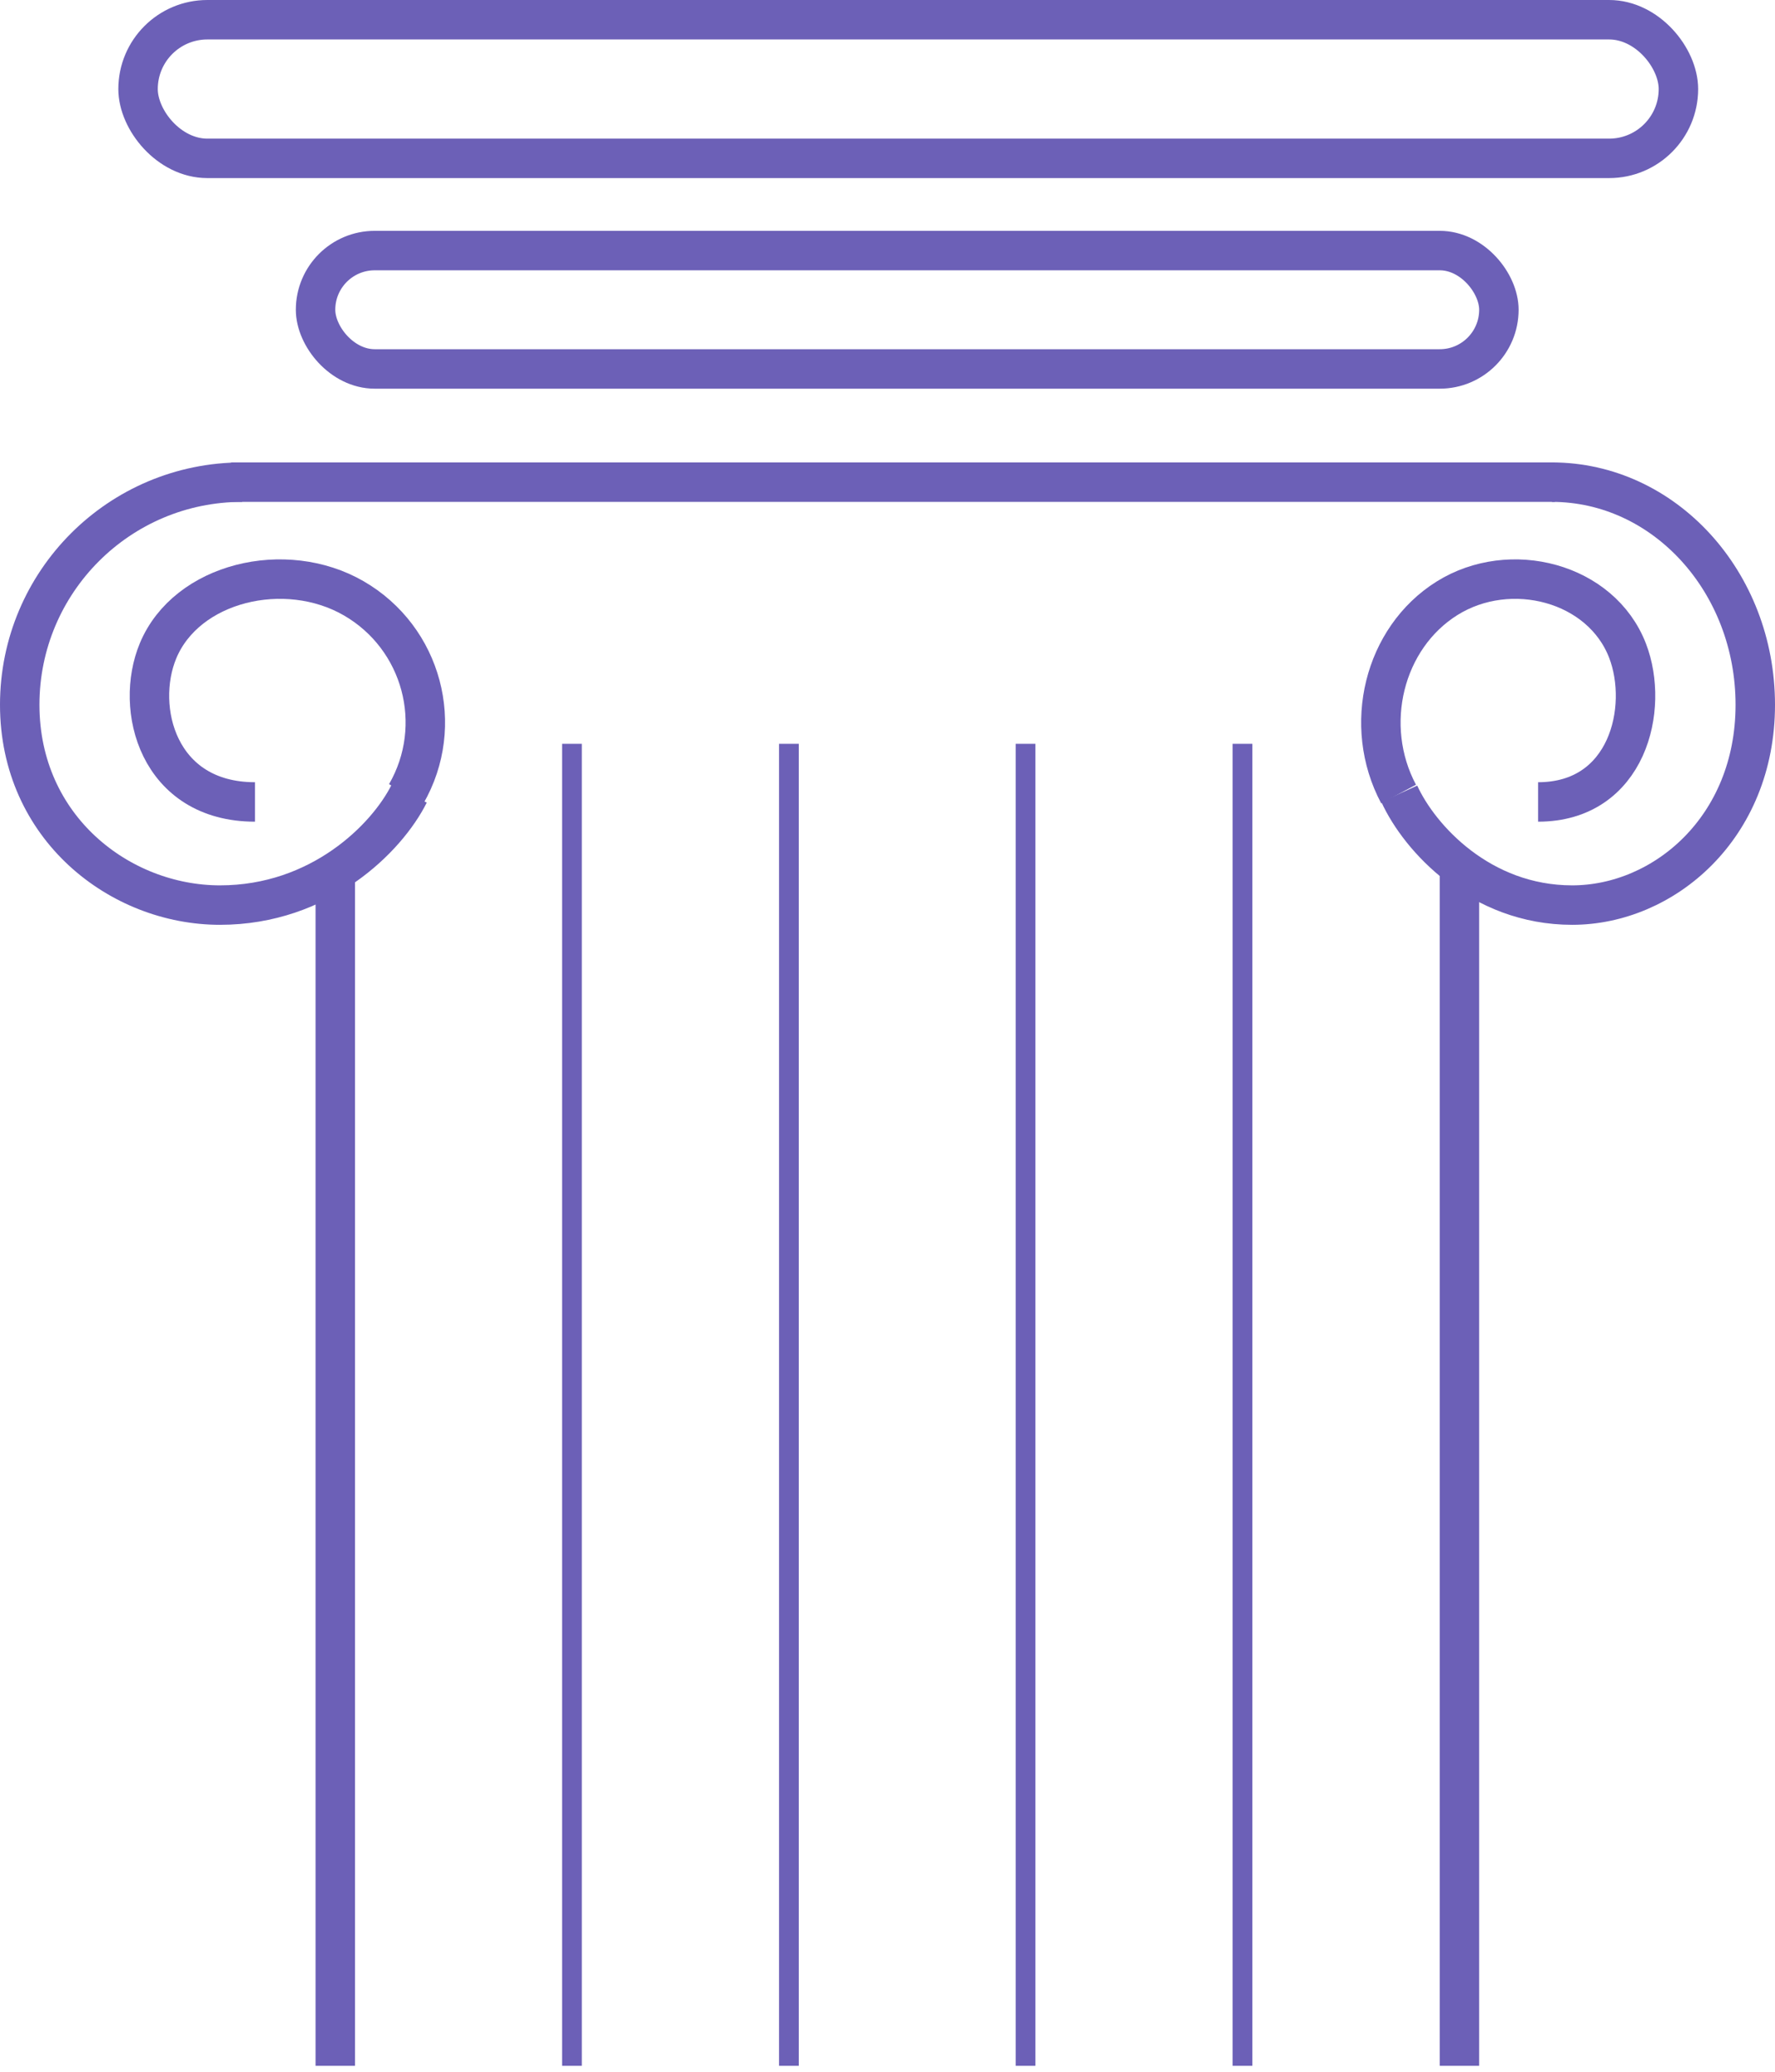 <svg width="90" height="105" viewBox="0 0 90 105" fill="none" xmlns="http://www.w3.org/2000/svg">
<path d="M17 43.699V104.699" stroke="#6C60B7" stroke-width="2"/>
<path d="M74 43.699V104.699" stroke="#6C60B7" stroke-width="2"/>
<path d="M63 37.699V104.699" stroke="#6C60B7"/>
<path d="M52 37.699V104.699" stroke="#6C60B7"/>
<path d="M40 37.699V104.699" stroke="#6C60B7"/>
<path d="M29 37.699V104.699" stroke="#6C60B7"/>
<path d="M11.718 24.436H78.846" stroke="#6C60B7" stroke-width="2"/>
<path d="M20.744 40.23C19.615 42.487 16.231 45.871 11.154 45.871C6.077 45.871 1 41.949 1 35.718C1 29.487 6.051 24.436 12.282 24.436" stroke="#6C60B7" stroke-width="2"/>
<path d="M70.949 40.23C71.98 42.487 75.075 45.871 79.716 45.871C84.358 45.871 89 41.949 89 35.718C89 29.487 84.382 24.436 78.685 24.436" stroke="#6C60B7" stroke-width="2"/>
<path d="M12.93 40.644C8.015 40.644 6.799 35.898 8.015 32.981C9.461 29.513 14.461 28.318 17.935 30.323C21.408 32.329 22.598 36.77 20.592 40.243" stroke="#6C60B7" stroke-width="2"/>
<path d="M77.988 40.644C82.525 40.644 83.647 35.898 82.525 32.981C81.19 29.513 76.574 28.318 73.369 30.323C70.163 32.329 69.064 36.77 70.915 40.243" stroke="#6C60B7" stroke-width="2"/>
<rect x="16" y="12.699" width="60" height="6" rx="3" stroke="#6C60B7" stroke-width="2"/>
<rect x="7" y="1" width="78.103" height="7.026" rx="3.513" stroke="#6C60B7" stroke-width="2"/>
</svg>
